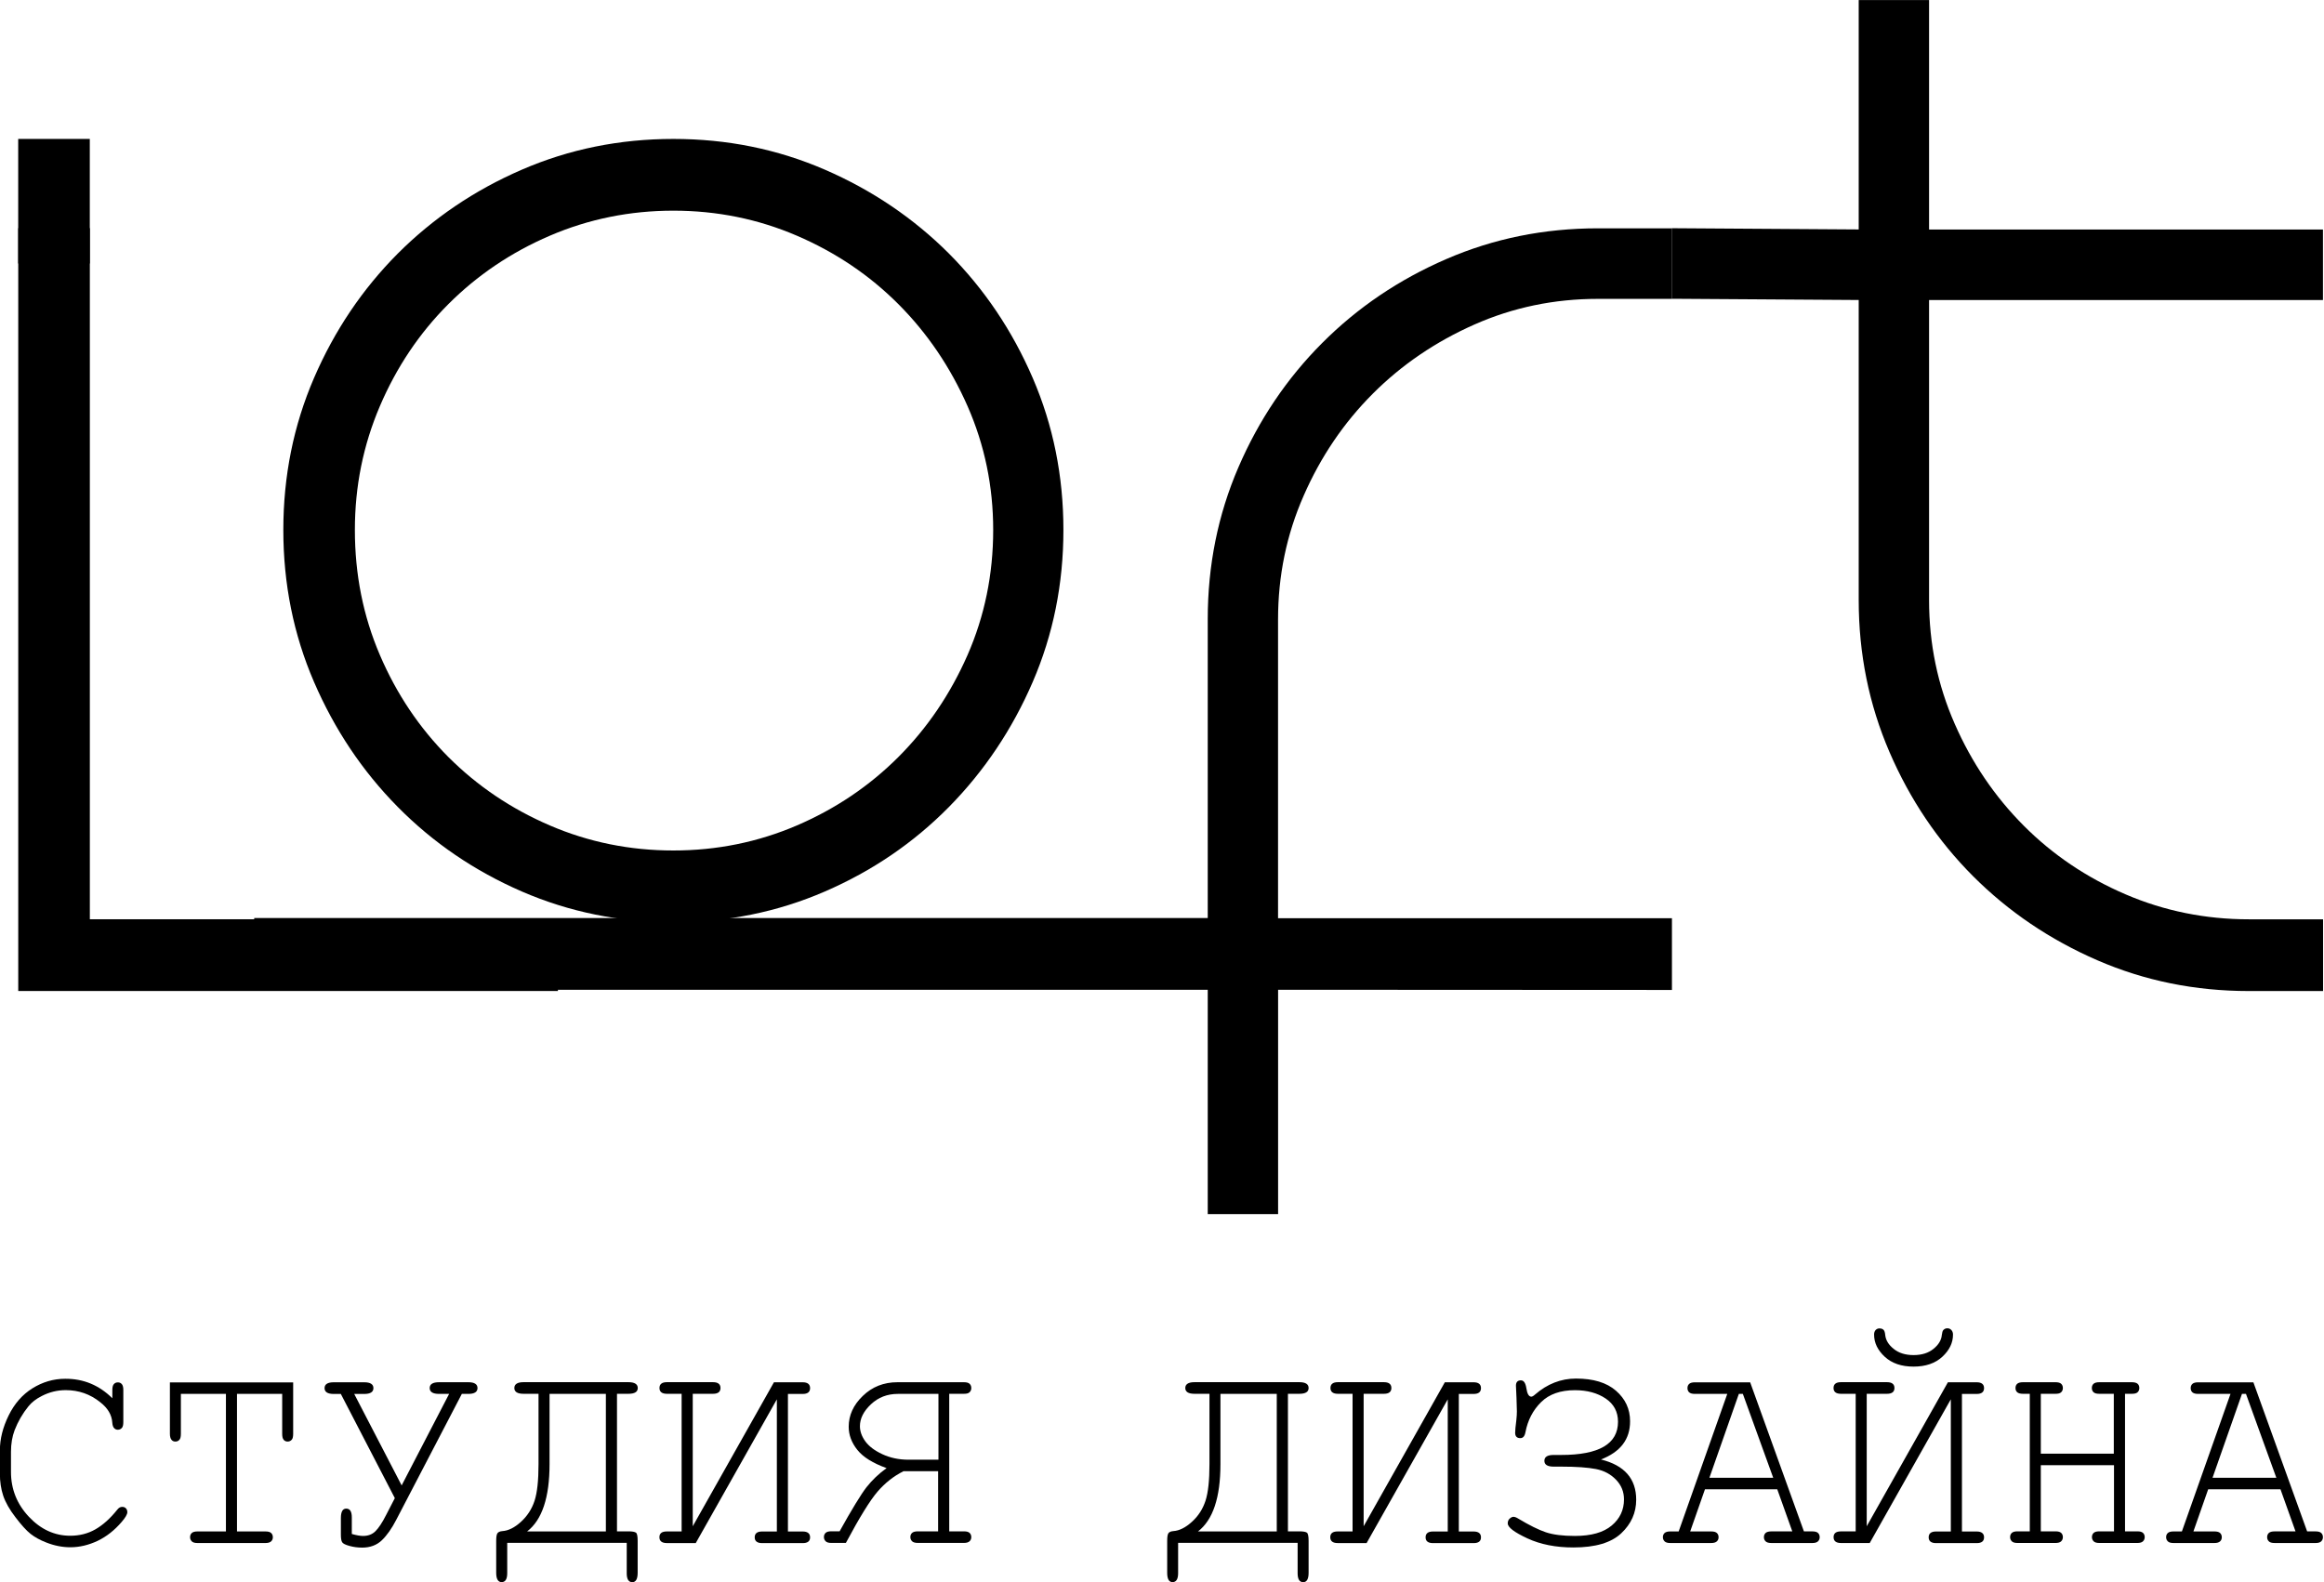 <!-- Generated by IcoMoon.io -->
<svg version="1.1" xmlns="http://www.w3.org/2000/svg" width="47" height="32" viewBox="0 0 47 32">
<title>Frame</title>
<path d="M0.369 20.045v-15.43h1.448v13.978h9.466v1.451h-10.914z"></path>
<path d="M13.618 2.81c1.087 0 2.107 0.207 3.065 0.622 0.956 0.415 1.794 0.982 2.51 1.698 0.714 0.718 1.279 1.556 1.693 2.516 0.414 0.959 0.62 1.984 0.62 3.073s-0.206 2.113-0.62 3.073c-0.414 0.959-0.979 1.802-1.693 2.528-0.716 0.726-1.552 1.296-2.51 1.711s-1.979 0.623-3.065 0.623c-1.087 0-2.107-0.208-3.065-0.623-0.956-0.415-1.793-0.985-2.51-1.711s-1.279-1.569-1.693-2.528c-0.414-0.959-0.62-1.984-0.62-3.073s0.206-2.113 0.62-3.073c0.414-0.959 0.979-1.798 1.693-2.516 0.716-0.716 1.552-1.283 2.51-1.698s1.981-0.622 3.065-0.622zM13.618 4.261c-0.879 0-1.712 0.169-2.497 0.506s-1.47 0.8-2.056 1.387c-0.586 0.587-1.047 1.275-1.383 2.062s-0.505 1.62-0.505 2.503c0 0.9 0.168 1.741 0.505 2.528s0.798 1.474 1.383 2.062c0.586 0.587 1.272 1.050 2.056 1.387s1.616 0.506 2.497 0.506c0.881 0 1.71-0.169 2.497-0.506 0.784-0.337 1.47-0.8 2.056-1.387s1.051-1.275 1.397-2.062c0.344-0.786 0.518-1.63 0.518-2.528 0-0.881-0.172-1.715-0.518-2.503-0.346-0.786-0.811-1.474-1.397-2.062s-1.272-1.050-2.056-1.387c-0.784-0.337-1.616-0.506-2.497-0.506z"></path>
<path d="M25.848 20.019v4.538h-1.423v-4.538h-19.284v-1.451h19.284v-6.043c0-1.090 0.206-2.113 0.62-3.073 0.414-0.959 0.979-1.798 1.694-2.514 0.716-0.718 1.551-1.283 2.51-1.698 0.956-0.415 1.979-0.622 3.065-0.622h1.501v1.427h-1.501c-0.879 0-1.712 0.172-2.496 0.519s-1.47 0.813-2.056 1.4c-0.586 0.587-1.053 1.275-1.397 2.062-0.346 0.786-0.518 1.62-0.518 2.503v6.043h7.966v1.451l-7.964-0.004z"></path>
<path d="M39.013 4.642h7.966v1.427h-7.966v6.067c0 0.881 0.172 1.717 0.518 2.503 0.344 0.786 0.811 1.474 1.397 2.062s1.272 1.050 2.056 1.387c0.784 0.337 1.616 0.506 2.496 0.506h1.501v1.451h-1.501c-1.087 0-2.107-0.207-3.065-0.623-0.956-0.415-1.794-0.982-2.51-1.698s-1.28-1.556-1.693-2.514c-0.414-0.961-0.622-1.984-0.622-3.073v-6.069l-3.776-0.025v-1.427l3.776 0.025v-4.64h1.423v4.642z"></path>
<path d="M1.816 2.81h-1.448v2.52h1.448v-2.52z"></path>
<path d="M2.272 28.278v-0.163c0-0.055 0.009-0.095 0.030-0.119s0.047-0.036 0.081-0.036 0.060 0.011 0.081 0.036c0.021 0.025 0.030 0.064 0.030 0.119v0.646c0 0.057-0.009 0.099-0.030 0.121s-0.047 0.036-0.081 0.036c-0.030 0-0.055-0.011-0.076-0.034s-0.032-0.059-0.036-0.108c-0.009-0.155-0.089-0.294-0.242-0.413-0.204-0.165-0.438-0.246-0.699-0.246-0.172 0-0.333 0.040-0.486 0.119-0.113 0.057-0.204 0.127-0.27 0.21-0.117 0.144-0.21 0.305-0.278 0.48-0.049 0.129-0.074 0.277-0.074 0.438v0.407c0 0.349 0.121 0.65 0.361 0.906s0.52 0.385 0.837 0.385c0.191 0 0.361-0.044 0.512-0.131s0.297-0.218 0.438-0.394c0.030-0.040 0.064-0.059 0.1-0.059 0.032 0 0.057 0.009 0.077 0.030 0.019 0.021 0.028 0.046 0.028 0.078 0 0.042-0.038 0.108-0.113 0.195-0.146 0.171-0.308 0.298-0.489 0.385-0.181 0.085-0.365 0.129-0.55 0.129-0.161 0-0.325-0.032-0.489-0.097-0.127-0.049-0.232-0.108-0.316-0.174s-0.185-0.178-0.306-0.337c-0.121-0.157-0.204-0.305-0.248-0.438s-0.066-0.28-0.066-0.441v-0.474c0-0.229 0.059-0.464 0.176-0.703s0.278-0.424 0.482-0.551c0.204-0.127 0.425-0.193 0.663-0.193 0.369-0.002 0.684 0.129 0.951 0.392z"></path>
<path d="M4.793 28.193v2.782h0.578c0.053 0 0.091 0.011 0.113 0.032s0.034 0.049 0.034 0.085c0 0.034-0.011 0.061-0.034 0.083s-0.060 0.034-0.113 0.034h-1.38c-0.053 0-0.091-0.011-0.113-0.034s-0.034-0.049-0.034-0.083c0-0.036 0.011-0.063 0.034-0.085 0.023-0.021 0.060-0.032 0.113-0.032h0.578v-2.782h-0.911v0.807c0 0.057-0.009 0.099-0.030 0.121-0.021 0.024-0.047 0.036-0.081 0.036-0.032 0-0.059-0.011-0.079-0.036s-0.032-0.064-0.032-0.121v-1.040h2.493v1.040c0 0.057-0.009 0.099-0.030 0.121s-0.047 0.036-0.081 0.036c-0.034 0-0.060-0.011-0.081-0.036s-0.030-0.064-0.030-0.121v-0.807h-0.913z"></path>
<path d="M7.163 28.193l0.96 1.851 0.96-1.851h-0.204c-0.125 0-0.189-0.040-0.189-0.118s0.062-0.118 0.189-0.118h0.593c0.123 0 0.185 0.040 0.185 0.118s-0.062 0.118-0.185 0.118h-0.132l-1.327 2.548c-0.091 0.176-0.187 0.313-0.291 0.413-0.104 0.099-0.236 0.148-0.397 0.148-0.089 0-0.174-0.011-0.257-0.034s-0.132-0.047-0.149-0.076c-0.017-0.028-0.025-0.079-0.025-0.153v-0.335c0-0.127 0.036-0.191 0.108-0.191 0.076 0 0.113 0.059 0.113 0.178v0.335c0.091 0.026 0.166 0.040 0.229 0.040 0.098 0 0.181-0.030 0.246-0.093s0.14-0.174 0.223-0.339l0.172-0.333-1.092-2.107h-0.144c-0.123 0-0.185-0.040-0.185-0.118s0.062-0.118 0.185-0.118h0.618c0.123 0 0.185 0.040 0.185 0.118s-0.062 0.118-0.185 0.118h-0.204z"></path>
<path d="M12.675 31.206h-2.417v0.614c0 0.119-0.038 0.18-0.113 0.18-0.072 0-0.11-0.063-0.11-0.189v-0.646c0-0.078 0.008-0.129 0.025-0.153s0.049-0.040 0.1-0.044c0.121-0.008 0.246-0.070 0.374-0.186s0.221-0.258 0.276-0.425c0.055-0.167 0.081-0.415 0.081-0.745v-1.421h-0.304c-0.123 0-0.185-0.040-0.185-0.117s0.062-0.118 0.185-0.118h2.122c0.125 0 0.189 0.040 0.189 0.118s-0.062 0.117-0.189 0.117h-0.231v2.782h0.231c0.079 0 0.13 0.010 0.153 0.027s0.034 0.072 0.034 0.165v0.646c0 0.125-0.036 0.19-0.108 0.19-0.076 0-0.113-0.061-0.113-0.18v-0.614zM11.114 28.193v1.421c0 0.673-0.151 1.128-0.454 1.361h1.593v-2.782h-1.14z"></path>
<path d="M13.785 30.973v-2.782h-0.299c-0.098 0-0.149-0.040-0.149-0.117s0.049-0.118 0.149-0.118h0.934c0.1 0 0.151 0.040 0.151 0.118s-0.051 0.117-0.151 0.117h-0.41v2.679l1.642-2.912h0.582c0.098 0 0.149 0.040 0.149 0.118s-0.049 0.118-0.149 0.118h-0.299v2.782h0.299c0.098 0 0.149 0.040 0.149 0.118s-0.049 0.117-0.149 0.117h-0.822c-0.098 0-0.149-0.040-0.149-0.117s0.049-0.118 0.149-0.118h0.299v-2.673l-1.64 2.907h-0.586c-0.098 0-0.149-0.040-0.149-0.118s0.049-0.117 0.149-0.117h0.3z"></path>
<path d="M18.27 29.758c-0.197 0.099-0.37 0.235-0.522 0.411s-0.365 0.521-0.641 1.038h-0.297c-0.053 0-0.091-0.011-0.113-0.034s-0.034-0.049-0.034-0.084c0-0.036 0.011-0.062 0.034-0.085 0.023-0.021 0.060-0.032 0.113-0.032h0.17c0.249-0.447 0.431-0.745 0.542-0.889 0.113-0.144 0.249-0.275 0.408-0.389-0.276-0.099-0.472-0.22-0.59-0.367s-0.176-0.303-0.176-0.47c0-0.231 0.094-0.44 0.285-0.623 0.189-0.184 0.423-0.277 0.701-0.277h1.346c0.053 0 0.091 0.011 0.113 0.032s0.034 0.049 0.034 0.085c0 0.036-0.011 0.062-0.034 0.085s-0.060 0.032-0.113 0.032h-0.299v2.782h0.299c0.053 0 0.091 0.011 0.113 0.032s0.034 0.049 0.034 0.085c0 0.034-0.011 0.061-0.034 0.083s-0.060 0.034-0.113 0.034h-0.934c-0.055 0-0.095-0.011-0.117-0.034s-0.034-0.049-0.034-0.083c0-0.036 0.011-0.063 0.034-0.085 0.023-0.021 0.062-0.032 0.117-0.032h0.41v-1.216h-0.705zM18.976 28.193h-0.818c-0.214 0-0.395 0.070-0.544 0.21s-0.223 0.288-0.223 0.443c0 0.104 0.036 0.205 0.108 0.305s0.187 0.188 0.344 0.261c0.159 0.074 0.335 0.112 0.529 0.112h0.607v-1.332h-0.002z"></path>
<path d="M26.243 31.206h-2.417v0.614c0 0.119-0.038 0.18-0.113 0.18-0.072 0-0.108-0.063-0.108-0.189v-0.646c0-0.078 0.008-0.129 0.024-0.153s0.049-0.040 0.1-0.044c0.121-0.008 0.246-0.070 0.374-0.186 0.131-0.118 0.221-0.258 0.276-0.425s0.081-0.415 0.081-0.745v-1.421h-0.304c-0.123 0-0.185-0.040-0.185-0.117s0.062-0.118 0.185-0.118h2.122c0.125 0 0.187 0.040 0.187 0.118s-0.062 0.117-0.187 0.117h-0.231v2.782h0.231c0.079 0 0.131 0.010 0.153 0.027s0.034 0.072 0.034 0.165v0.646c0 0.125-0.036 0.19-0.109 0.19-0.076 0-0.113-0.061-0.113-0.18v-0.614zM24.682 28.193v1.421c0 0.673-0.151 1.128-0.454 1.361h1.593v-2.782h-1.14z"></path>
<path d="M27.354 30.973v-2.782h-0.298c-0.098 0-0.149-0.040-0.149-0.117s0.049-0.118 0.149-0.118h0.932c0.1 0 0.151 0.040 0.151 0.118s-0.051 0.117-0.151 0.117h-0.41v2.679l1.642-2.912h0.582c0.098 0 0.149 0.040 0.149 0.118s-0.049 0.118-0.149 0.118h-0.299v2.782h0.299c0.098 0 0.149 0.040 0.149 0.118s-0.049 0.117-0.149 0.117h-0.822c-0.098 0-0.149-0.040-0.149-0.117s0.049-0.118 0.149-0.118h0.299v-2.673l-1.641 2.907h-0.586c-0.098 0-0.149-0.040-0.149-0.118s0.049-0.117 0.149-0.117h0.302z"></path>
<path d="M32.379 29.52c0.474 0.118 0.711 0.389 0.711 0.813 0 0.263-0.1 0.489-0.303 0.68s-0.523 0.286-0.968 0.286c-0.355 0-0.665-0.061-0.93-0.184s-0.397-0.224-0.397-0.303c0-0.040 0.013-0.074 0.040-0.097s0.051-0.036 0.074-0.036c0.026 0 0.059 0.011 0.098 0.036 0.225 0.135 0.41 0.227 0.559 0.277s0.344 0.074 0.586 0.074c0.331 0 0.578-0.070 0.745-0.21s0.249-0.316 0.249-0.529c0-0.154-0.053-0.286-0.161-0.398s-0.242-0.184-0.406-0.216c-0.163-0.032-0.399-0.049-0.703-0.049h-0.153c-0.125 0-0.187-0.040-0.187-0.117 0-0.080 0.062-0.119 0.187-0.119h0.153c0.767 0 1.149-0.224 1.149-0.671 0-0.201-0.083-0.358-0.249-0.47s-0.374-0.169-0.622-0.169c-0.291 0-0.52 0.079-0.684 0.241s-0.27 0.364-0.317 0.61c-0.015 0.080-0.049 0.119-0.104 0.119-0.068 0-0.104-0.036-0.104-0.108 0-0.047 0.008-0.133 0.024-0.256 0.008-0.072 0.011-0.131 0.011-0.178 0-0.013-0.002-0.104-0.008-0.275-0.008-0.161-0.011-0.243-0.011-0.244 0-0.072 0.034-0.108 0.1-0.108 0.059 0 0.094 0.053 0.111 0.161 0.017 0.114 0.051 0.169 0.1 0.169 0.017 0 0.042-0.013 0.074-0.042 0.249-0.216 0.525-0.324 0.829-0.324 0.35 0 0.62 0.081 0.809 0.246s0.285 0.369 0.285 0.616c0.002 0.366-0.195 0.623-0.59 0.775z"></path>
<path d="M35.944 30.122h-1.463l-0.299 0.853h0.427c0.053 0 0.091 0.011 0.113 0.032s0.034 0.049 0.034 0.085c0 0.034-0.011 0.061-0.034 0.083s-0.060 0.034-0.113 0.034h-0.832c-0.053 0-0.091-0.011-0.113-0.034s-0.034-0.049-0.034-0.083c0-0.036 0.011-0.063 0.034-0.085 0.023-0.021 0.061-0.032 0.113-0.032h0.172l0.983-2.782h-0.658c-0.053 0-0.091-0.012-0.113-0.032s-0.034-0.049-0.034-0.085 0.011-0.063 0.034-0.085c0.023-0.021 0.061-0.032 0.113-0.032h1.121l1.087 3.015h0.172c0.053 0 0.091 0.011 0.113 0.032s0.034 0.049 0.034 0.085c0 0.034-0.011 0.061-0.034 0.084s-0.061 0.034-0.113 0.034h-0.83c-0.055 0-0.094-0.011-0.117-0.034s-0.034-0.049-0.034-0.084c0-0.036 0.011-0.062 0.034-0.085 0.023-0.021 0.062-0.032 0.117-0.032h0.423l-0.304-0.851zM35.861 29.889l-0.614-1.696h-0.081l-0.595 1.696h1.291z"></path>
<path d="M37.529 30.973v-2.782h-0.299c-0.098 0-0.149-0.040-0.149-0.117s0.049-0.118 0.149-0.118h0.932c0.1 0 0.151 0.040 0.151 0.118s-0.051 0.117-0.151 0.117h-0.41v2.679l1.642-2.912h0.582c0.098 0 0.149 0.040 0.149 0.118s-0.049 0.118-0.149 0.118h-0.298v2.782h0.298c0.098 0 0.149 0.040 0.149 0.118s-0.049 0.117-0.149 0.117h-0.822c-0.098 0-0.149-0.040-0.149-0.117s0.049-0.118 0.149-0.118h0.299v-2.674l-1.64 2.907h-0.582c-0.098 0-0.149-0.040-0.149-0.118s0.049-0.117 0.149-0.117h0.299zM38.015 26.869c0.032 0 0.056 0.009 0.077 0.028 0.019 0.019 0.030 0.055 0.034 0.104 0.011 0.106 0.068 0.199 0.172 0.282 0.102 0.083 0.236 0.125 0.402 0.125 0.165 0 0.299-0.042 0.401-0.125 0.104-0.083 0.161-0.178 0.17-0.282 0.006-0.049 0.015-0.083 0.032-0.101 0.023-0.023 0.049-0.034 0.079-0.034 0.032 0 0.059 0.011 0.081 0.034s0.034 0.055 0.034 0.093c0 0.167-0.072 0.316-0.216 0.449s-0.338 0.199-0.582 0.199c-0.244 0-0.438-0.066-0.582-0.199s-0.216-0.282-0.216-0.449c0-0.040 0.011-0.070 0.032-0.093 0.021-0.021 0.047-0.032 0.079-0.032z"></path>
<path d="M42.749 29.635h-1.476v1.338h0.299c0.053 0 0.091 0.011 0.113 0.032s0.034 0.049 0.034 0.085c0 0.034-0.011 0.061-0.034 0.084s-0.060 0.034-0.113 0.034h-0.773c-0.053 0-0.091-0.011-0.113-0.034s-0.034-0.049-0.034-0.084c0-0.036 0.011-0.062 0.034-0.085 0.023-0.021 0.061-0.032 0.113-0.032h0.251v-2.782h-0.138c-0.055 0-0.094-0.011-0.117-0.032s-0.034-0.049-0.034-0.085c0-0.036 0.011-0.063 0.034-0.085 0.023-0.021 0.062-0.032 0.117-0.032h0.66c0.053 0 0.091 0.011 0.113 0.032s0.034 0.049 0.034 0.085c0 0.036-0.011 0.062-0.034 0.085s-0.060 0.032-0.113 0.032h-0.299v1.211h1.476v-1.211h-0.297c-0.053 0-0.091-0.011-0.113-0.032s-0.034-0.049-0.034-0.085c0-0.036 0.011-0.063 0.034-0.085 0.023-0.021 0.061-0.032 0.115-0.032h0.66c0.055 0 0.094 0.011 0.117 0.032s0.034 0.049 0.034 0.085c0 0.036-0.011 0.062-0.034 0.085s-0.062 0.032-0.117 0.032h-0.138v2.782h0.251c0.053 0 0.091 0.011 0.113 0.032s0.034 0.049 0.034 0.085c0 0.034-0.011 0.061-0.034 0.084s-0.061 0.034-0.113 0.034h-0.773c-0.053 0-0.091-0.011-0.113-0.034s-0.034-0.049-0.034-0.084c0-0.036 0.011-0.062 0.034-0.085 0.023-0.021 0.060-0.032 0.115-0.032h0.297v-1.338h-0.004z"></path>
<path d="M46.121 30.122h-1.463l-0.299 0.853h0.427c0.053 0 0.091 0.011 0.113 0.032s0.034 0.049 0.034 0.085c0 0.034-0.011 0.061-0.034 0.083s-0.061 0.034-0.113 0.034h-0.832c-0.053 0-0.091-0.011-0.113-0.034s-0.034-0.049-0.034-0.083c0-0.036 0.011-0.063 0.034-0.085 0.023-0.021 0.060-0.032 0.113-0.032h0.172l0.983-2.782h-0.658c-0.053 0-0.091-0.012-0.113-0.032s-0.034-0.049-0.034-0.085 0.011-0.063 0.034-0.085c0.023-0.021 0.060-0.032 0.113-0.032h1.121l1.087 3.015h0.172c0.053 0 0.091 0.011 0.113 0.032s0.034 0.049 0.034 0.085c0 0.034-0.011 0.061-0.034 0.084s-0.060 0.034-0.113 0.034h-0.83c-0.055 0-0.095-0.011-0.117-0.034s-0.034-0.049-0.034-0.084c0-0.036 0.011-0.062 0.034-0.085 0.023-0.021 0.062-0.032 0.117-0.032h0.423l-0.304-0.851zM46.036 29.889l-0.614-1.696h-0.081l-0.595 1.696h1.291z"></path>
</svg>

